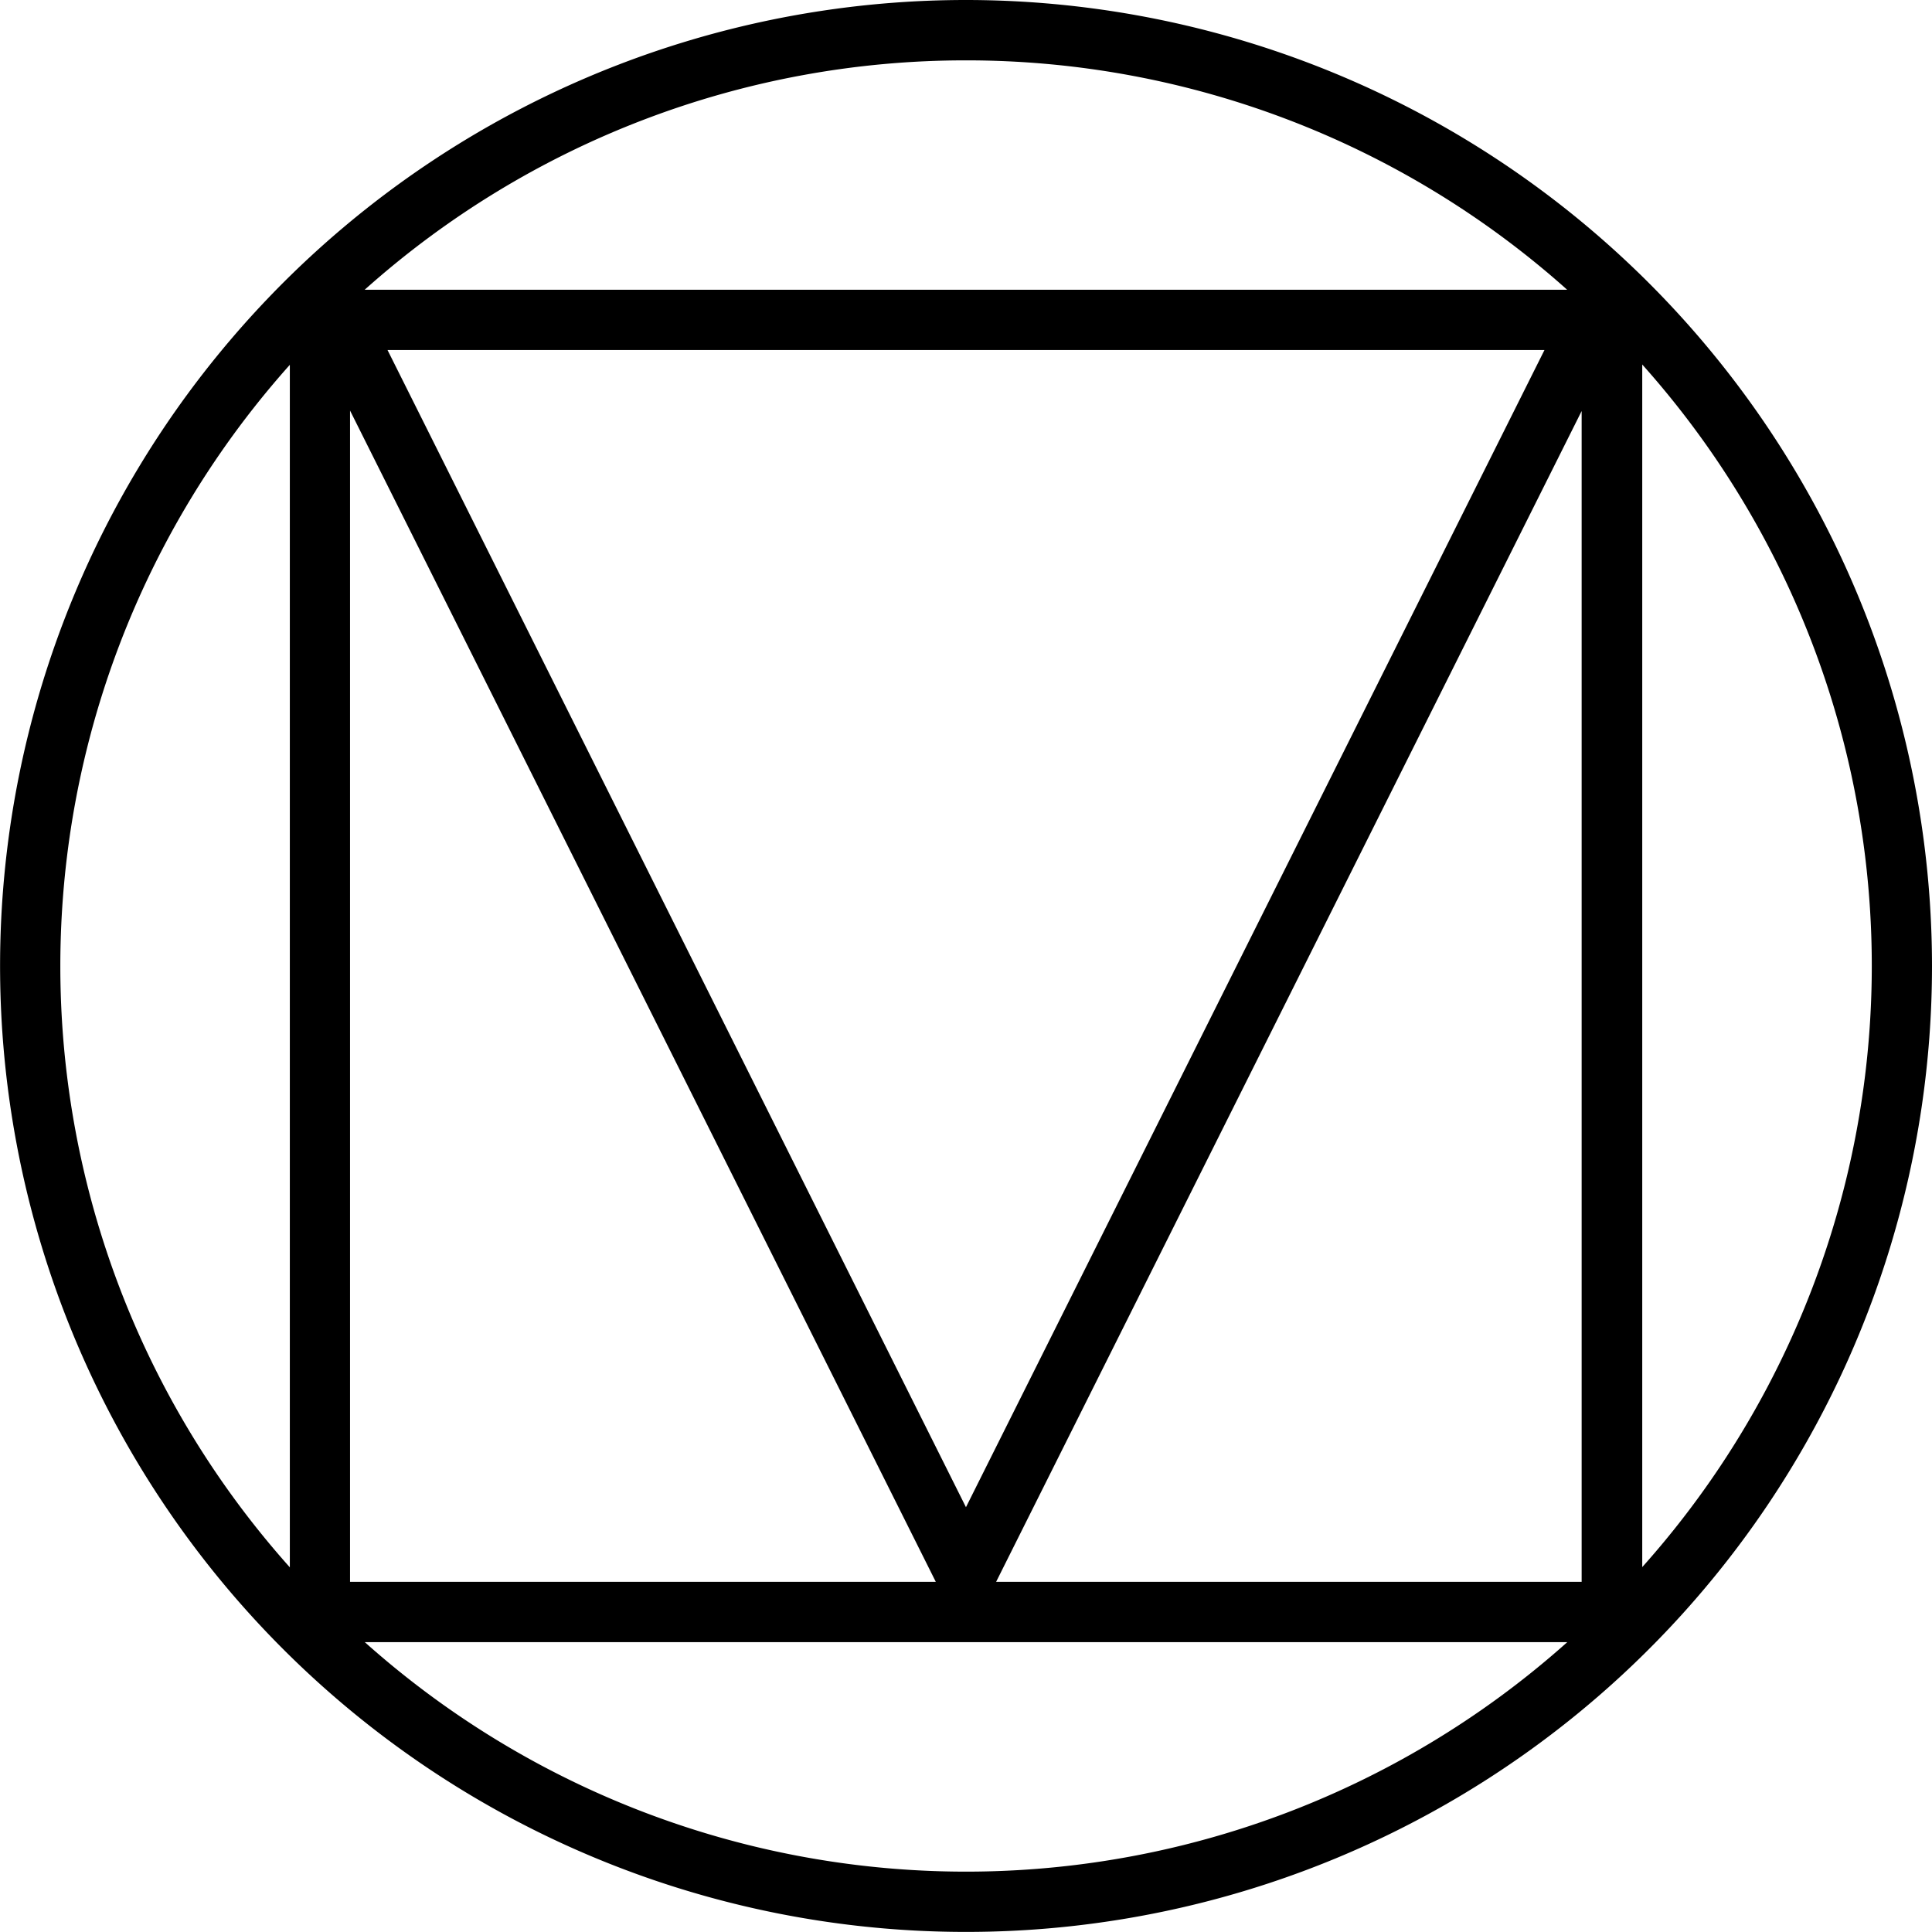 <svg xmlns="http://www.w3.org/2000/svg" width="24.837" height="24.837" viewBox="0 0 24.837 24.837">
  <path id="Icon_simple-materialdesign" data-name="Icon simple-materialdesign" d="M12.418,0A12.418,12.418,0,1,0,24.837,12.418,12.424,12.424,0,0,0,12.418,0Zm0,.776a11.586,11.586,0,0,1,7.729,2.949H4.688A11.587,11.587,0,0,1,12.418.776ZM4.982,4.5H19.855L12.418,19.376Zm-1.256.186V20.149a11.6,11.6,0,0,1,0-15.459Zm17.386,0a11.6,11.6,0,0,1,0,15.46ZM4.5,5.278,12.03,20.335H4.5Zm15.833,0V20.335H12.806l7.53-15.057ZM4.691,21.111H20.148a11.6,11.6,0,0,1-15.458,0Z"/>
</svg>
